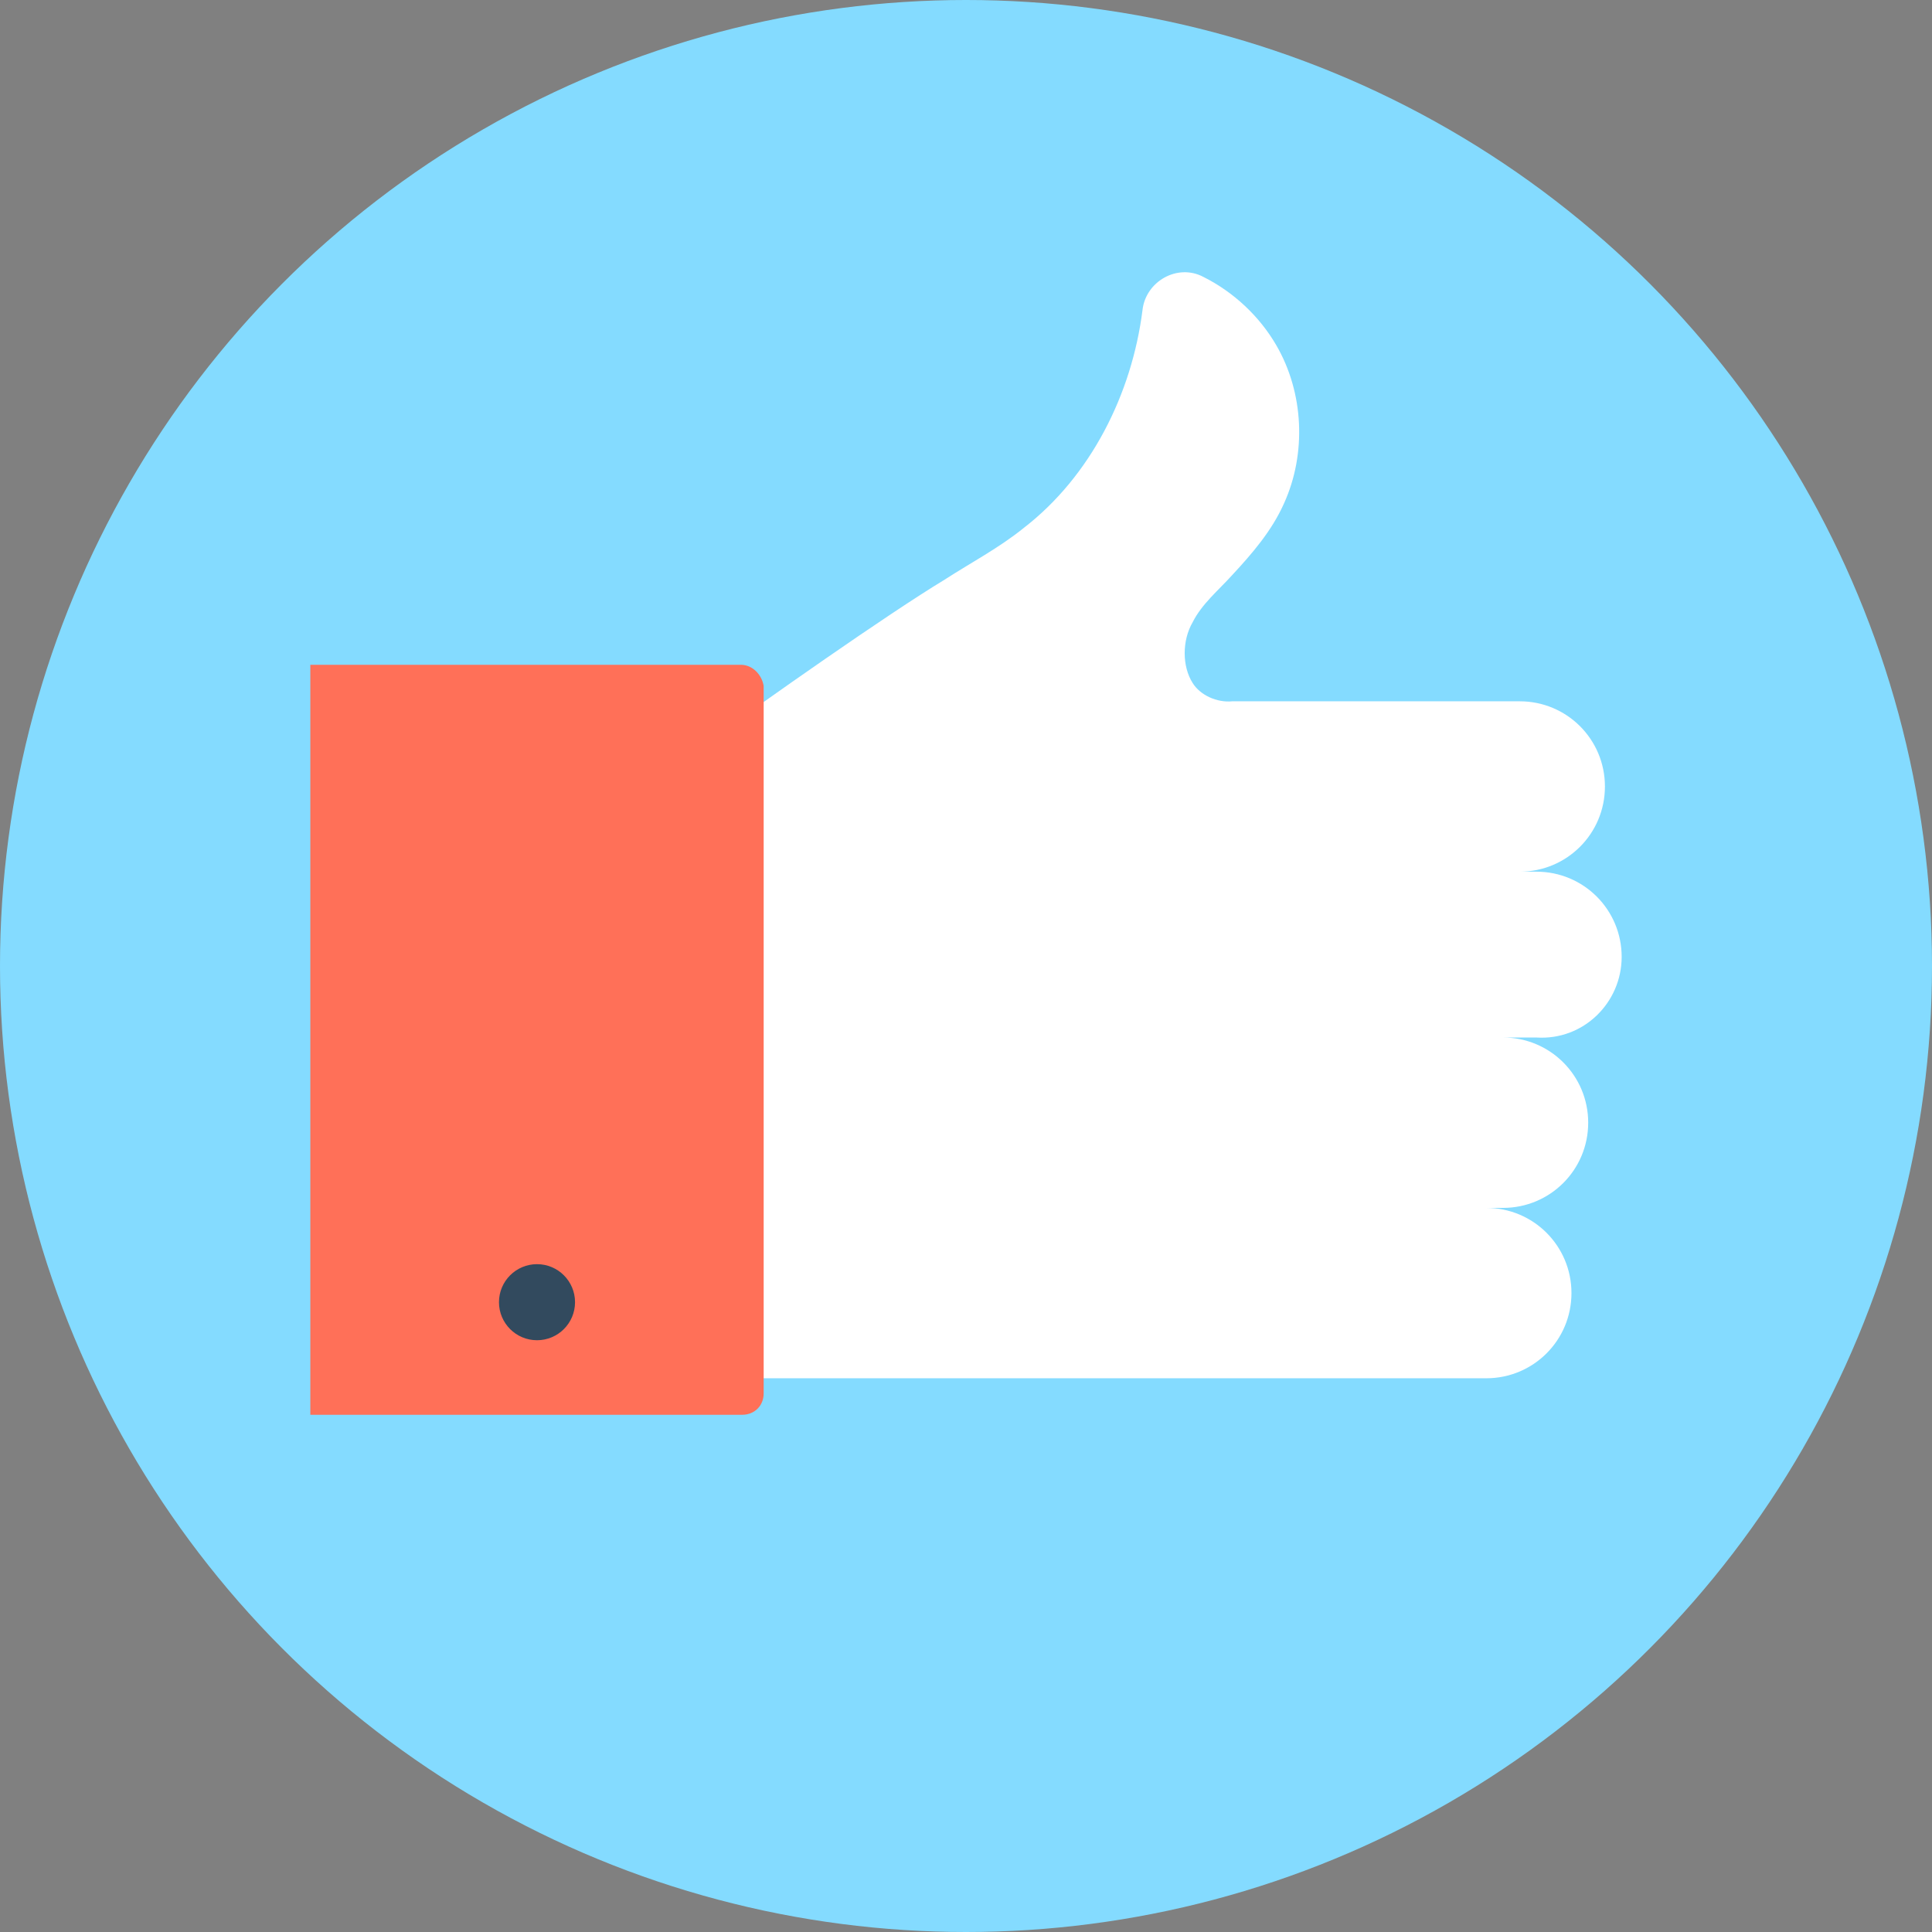 <?xml version="1.0" encoding="iso-8859-1"?>
<!-- Generator: Adobe Illustrator 19.0.0, SVG Export Plug-In . SVG Version: 6.00 Build 0)  -->
<svg xmlns="http://www.w3.org/2000/svg" xmlns:xlink="http://www.w3.org/1999/xlink" version="1.1" id="Layer_1" x="0px" y="0px" viewBox="0 0 508 508" style="enable-background:new 0 0 508 508;" xml:space="preserve">
<rect x="0" y="0" width="508" height="508" fill="#808080" stroke="none"/>
<circle style="fill:#84DBFF;" cx="254" cy="254" r="254"/>
<path style="fill:#FFFFFF;" d="M426.4,251.6c0-12.4-10-22.4-22.4-22.4h-4.4c12.4,0,22.4-10,22.4-22.4s-10-22.4-22.4-22.4h-78h2.4  c-4,0.4-8.4-1.6-10.4-4.8c-2.8-4.4-2.8-11.2,0-16c2.4-4.8,6.8-8.4,10.4-12.4c5.2-5.6,10.4-11.6,13.6-18.8c6-13.2,5.2-29.2-2-41.6  c-4.4-7.6-11.2-14-19.2-18c-6.8-3.6-15.2,1.2-16,8.8c-2.8,22-13.6,43.6-31.2,57.2c-6.4,5.2-14,9.2-20.8,13.6  c-15.2,9.2-47.6,32-62.4,42.8l-1.2,167.2h206c12.4,0,22.4-10,22.4-22.4s-10-22.4-22.4-22.4h4.4c12.4,0,22.4-10,22.4-22.4  s-10-22.4-22.4-22.4h8.8C416.4,273.6,426.4,263.6,426.4,251.6z"/>
<path style="fill:#FF7058;" d="M194.8,174.8H81.6V372h113.6c3.2,0,5.6-2.4,5.6-5.6v-186C200.4,177.6,198,174.8,194.8,174.8z"/>
<circle style="fill:#324A5E;" cx="141.2" cy="342.4" r="10"/>
<g>
</g>
<g>
</g>
<g>
</g>
<g>
</g>
<g>
</g>
<g>
</g>
<g>
</g>
<g>
</g>
<g>
</g>
<g>
</g>
<g>
</g>
<g>
</g>
<g>
</g>
<g>
</g>
<g>
</g>
</svg>
